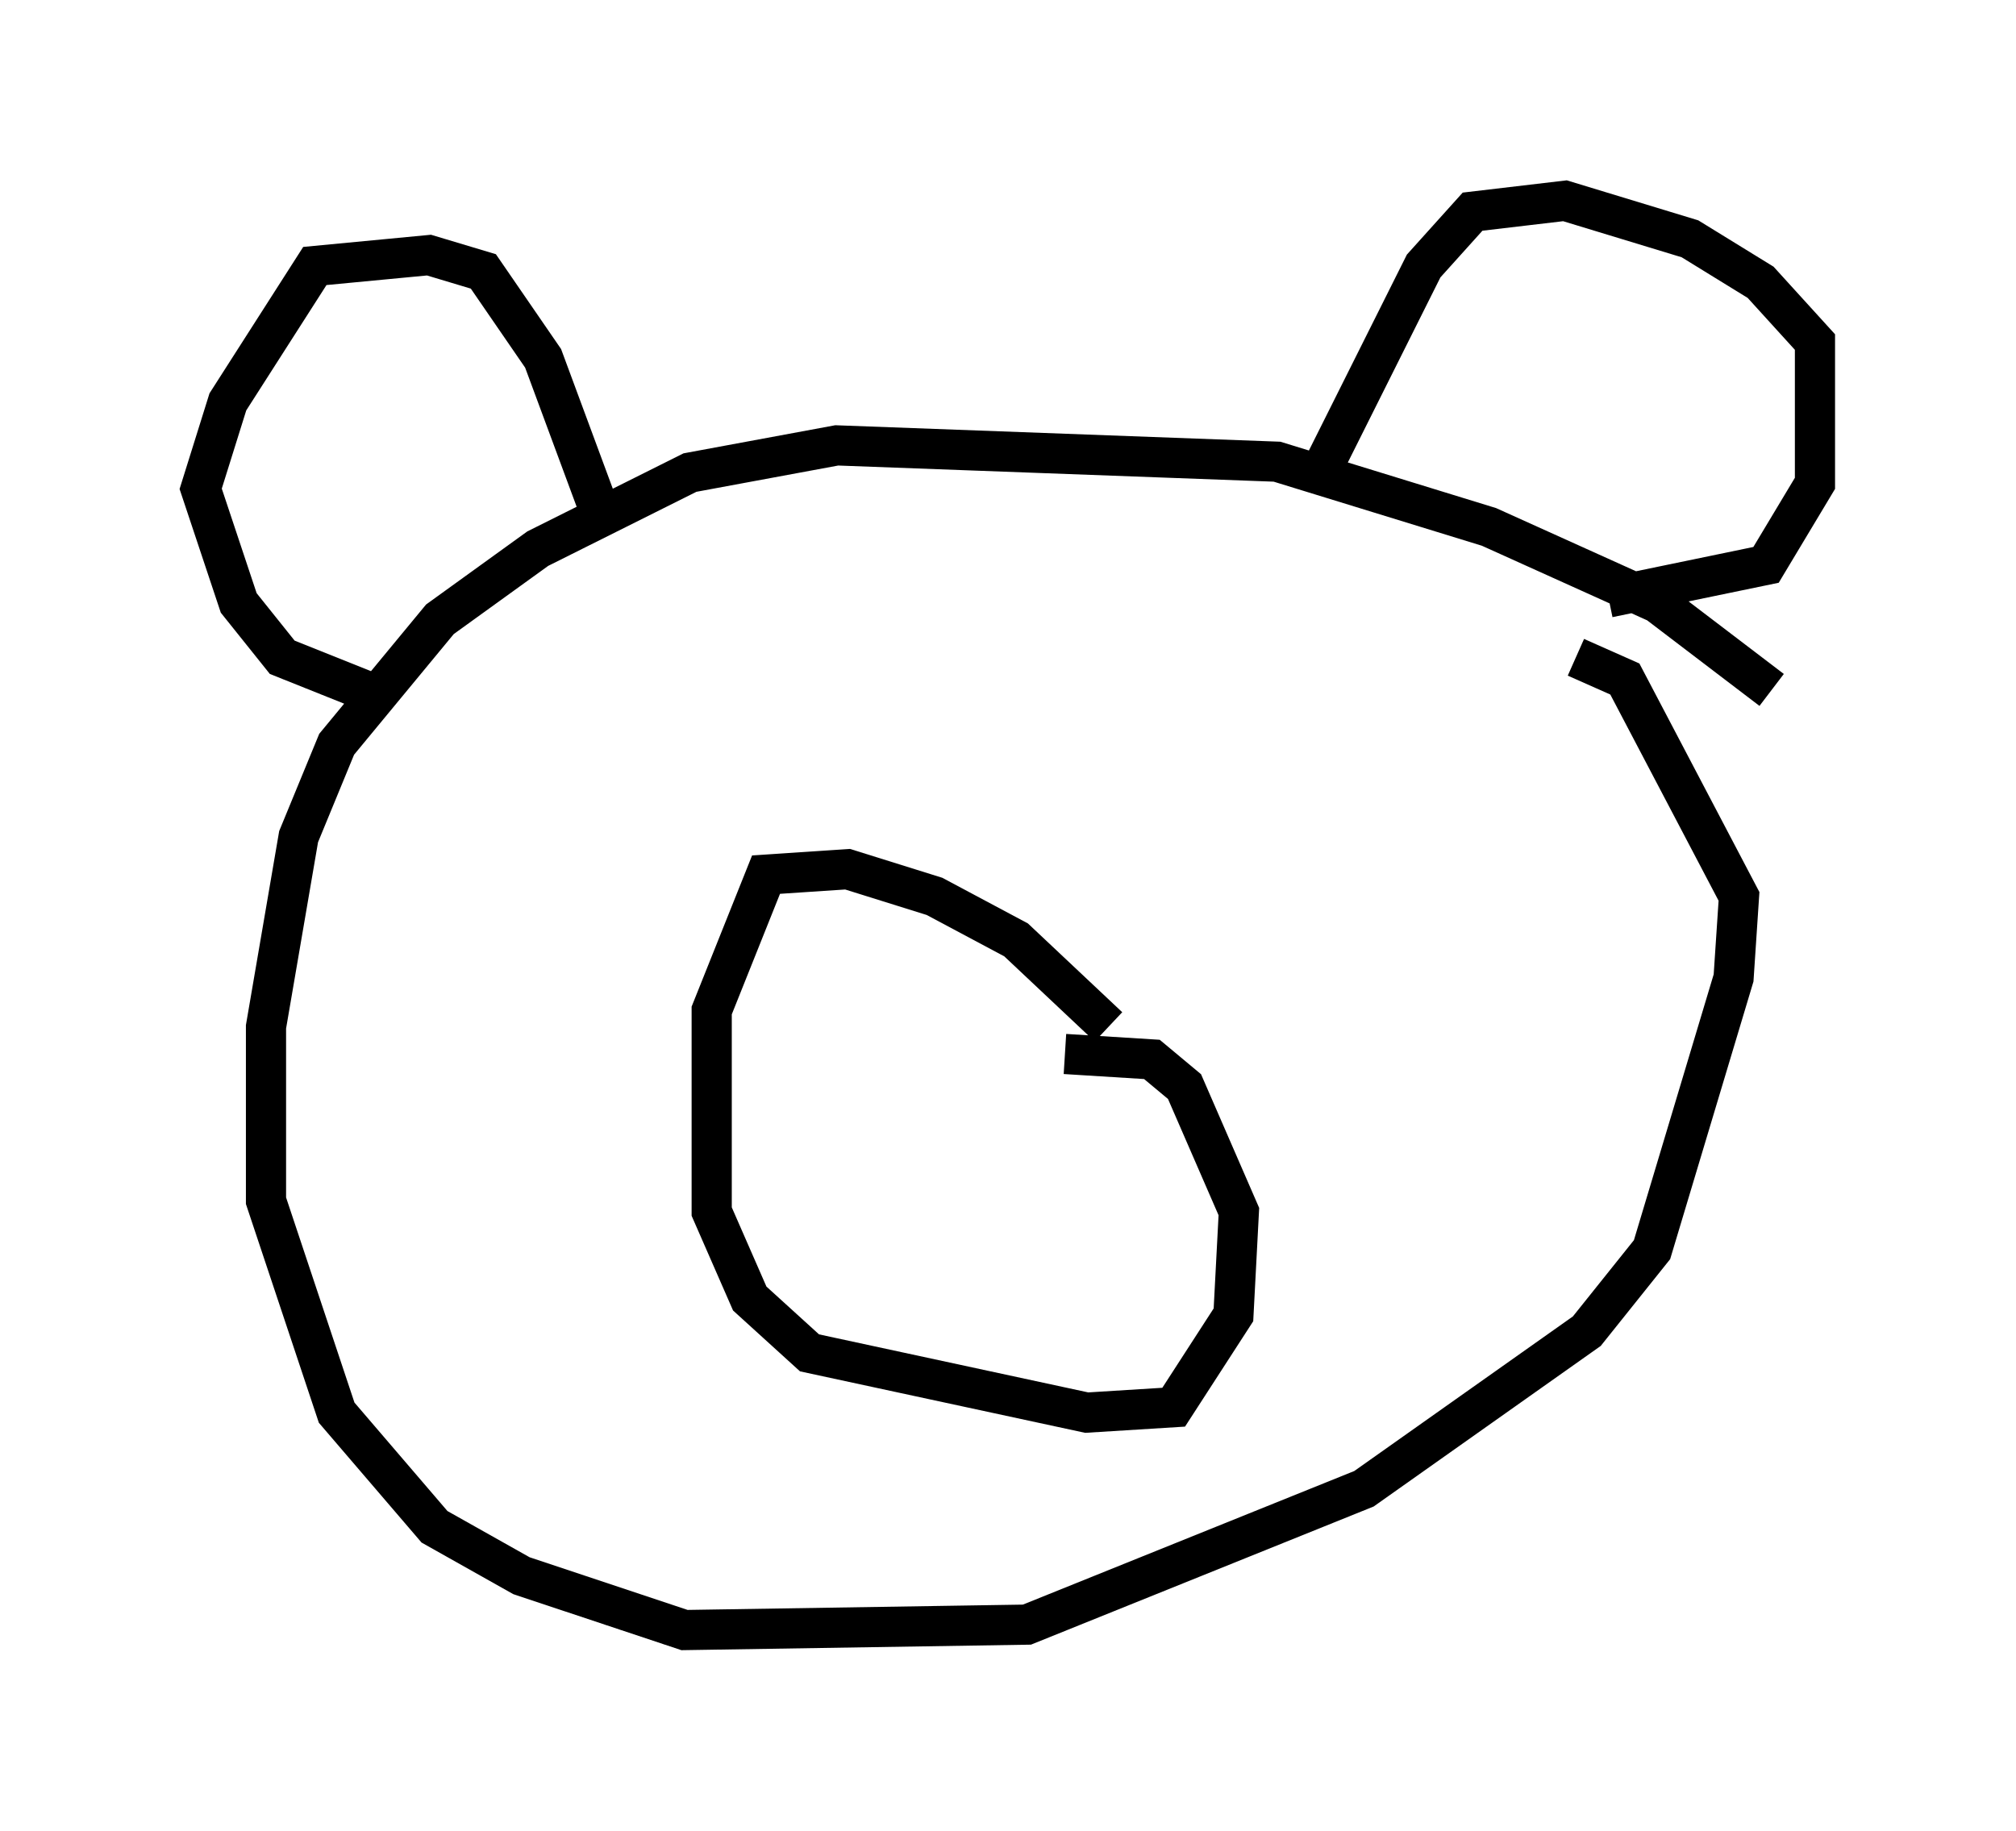 <?xml version="1.0" encoding="utf-8" ?>
<svg baseProfile="full" height="45.588" version="1.1" width="50.189" xmlns="http://www.w3.org/2000/svg" xmlns:ev="http://www.w3.org/2001/xml-events" xmlns:xlink="http://www.w3.org/1999/xlink"><defs /><rect fill="white" height="45.588" width="50.189" x="0" y="0" /><path d="M45.189, 18.938 m-1.083, -1.759 l-2.842, -2.165 -4.195, -1.894 l-5.277, -1.624 -10.961, -0.406 l-3.654, 0.677 -3.789, 1.894 l-2.436, 1.759 -2.571, 3.112 l-0.947, 2.3 -0.812, 4.736 l0.0, 4.33 1.759, 5.277 l2.436, 2.842 2.165, 1.218 l4.059, 1.353 8.525, -0.135 l8.39, -3.383 5.548, -3.924 l1.624, -2.03 2.03, -6.766 l0.135, -2.03 -2.842, -5.413 l-1.218, -0.541 m-11.637, 9.202 l-2.3, -2.165 -2.03, -1.083 l-2.165, -0.677 -2.03, 0.135 l-1.353, 3.383 0.0, 5.007 l0.947, 2.165 1.488, 1.353 l6.901, 1.488 2.165, -0.135 l1.488, -2.3 0.135, -2.571 l-1.353, -3.112 -0.812, -0.677 l-2.165, -0.135 m-17.456, -9.066 l-2.03, -0.812 -1.083, -1.353 l-0.947, -2.842 0.677, -2.165 l2.165, -3.383 2.842, -0.271 l1.353, 0.406 1.488, 2.165 l1.353, 3.654 m18.132, -1.083 l2.436, -4.871 1.218, -1.353 l2.3, -0.271 3.112, 0.947 l1.759, 1.083 1.353, 1.488 l0.0, 3.518 -1.218, 2.03 l-3.924, 0.812 " fill="none" stroke="black" stroke-width="1" /></svg>